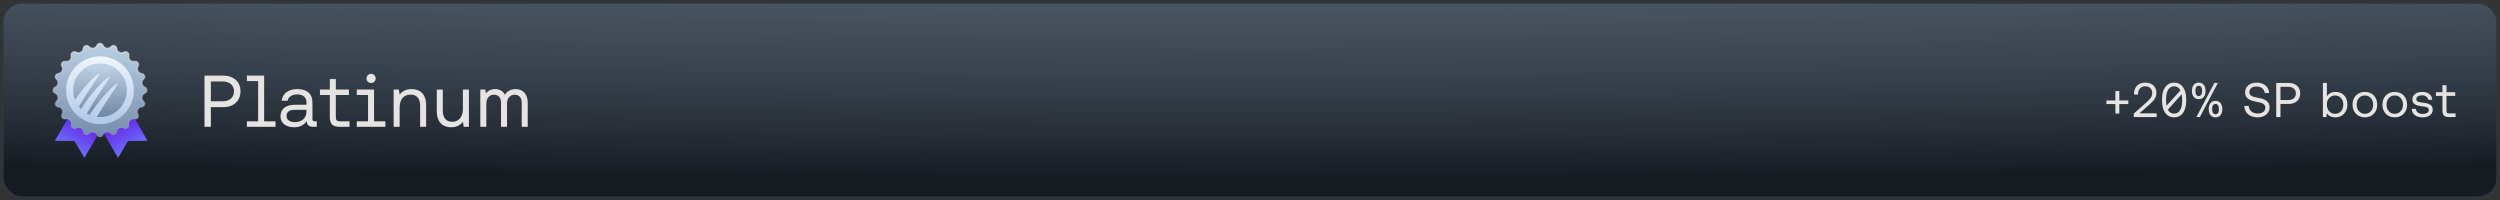 <svg width="1025" height="82" viewBox="0 0 1025 82" fill="none" xmlns="http://www.w3.org/2000/svg">
<rect x="0" y="0" width="1025" height="82" fill="#333333" stroke="none"/>
<rect x="1" y="1" width="1023" height="80" rx="8" fill="url(#paint0_radial_3106_4965)"/>
<rect x="1" y="1" width="1023" height="80" rx="8" stroke="#30363D"/>
<g clip-path="url(#clip0_3106_4965)">
<path d="M31 43L43.124 50L34.624 64.722L30.524 57.825L22.5 57.722L31 43Z" fill="url(#paint1_linear_3106_4965)"/>
<path d="M52 43L39.876 50L48.376 64.722L52.476 57.825L60.5 57.722L52 43Z" fill="url(#paint2_linear_3106_4965)"/>
<path d="M39.748 18.608C40.224 17.514 41.776 17.514 42.252 18.608C42.819 19.913 44.55 20.188 45.492 19.122C46.283 18.227 47.76 18.707 47.874 19.896C48.01 21.312 49.571 22.107 50.797 21.385C51.826 20.779 53.082 21.692 52.823 22.857C52.515 24.246 53.754 25.485 55.143 25.177C56.309 24.918 57.221 26.174 56.615 27.203C55.893 28.429 56.688 29.99 58.104 30.126C59.293 30.24 59.773 31.717 58.878 32.508C57.812 33.45 58.087 35.181 59.392 35.748C60.486 36.224 60.486 37.776 59.392 38.252C58.087 38.819 57.812 40.55 58.878 41.492C59.773 42.283 59.293 43.76 58.104 43.874C56.688 44.01 55.893 45.571 56.615 46.797C57.221 47.826 56.309 49.082 55.143 48.823C53.754 48.515 52.515 49.754 52.823 51.143C53.082 52.309 51.826 53.221 50.797 52.615C49.571 51.893 48.01 52.688 47.874 54.104C47.76 55.293 46.283 55.773 45.492 54.878C44.55 53.812 42.819 54.087 42.252 55.392C41.776 56.486 40.224 56.486 39.748 55.392C39.181 54.087 37.45 53.812 36.508 54.878C35.717 55.773 34.24 55.293 34.126 54.104C33.99 52.688 32.429 51.893 31.203 52.615C30.174 53.221 28.918 52.309 29.177 51.143C29.485 49.754 28.246 48.515 26.857 48.823C25.692 49.082 24.779 47.826 25.385 46.797C26.107 45.571 25.312 44.01 23.896 43.874C22.707 43.76 22.227 42.283 23.122 41.492C24.188 40.55 23.913 38.819 22.608 38.252C21.514 37.776 21.514 36.224 22.608 35.748C23.913 35.181 24.188 33.45 23.122 32.508C22.227 31.717 22.707 30.24 23.896 30.126C25.312 29.99 26.107 28.429 25.385 27.203C24.779 26.174 25.692 24.918 26.857 25.177C28.246 25.485 29.485 24.246 29.177 22.857C28.918 21.692 30.174 20.779 31.203 21.385C32.429 22.107 33.99 21.312 34.126 19.896C34.24 18.707 35.717 18.227 36.508 19.122C37.45 20.188 39.181 19.913 39.748 18.608Z" fill="url(#paint3_linear_3106_4965)" stroke="url(#paint4_linear_3106_4965)" stroke-width="0.579"/>
<circle cx="41" cy="37" r="13.895" fill="url(#paint5_linear_3106_4965)"/>
<path fill-rule="evenodd" clip-rule="evenodd" d="M41 48C47.075 48 52 43.075 52 37C52 30.925 47.075 26 41 26C34.925 26 30 30.925 30 37C30 38.373 30.252 39.688 30.711 40.9C35.544 33.966 40.268 29.918 40.783 30.134C41.048 30.245 40.172 31.543 38.664 33.777C37.062 36.151 34.746 39.582 32.329 43.769C32.595 44.11 32.882 44.435 33.186 44.742C38.532 36.32 44.318 31.277 44.893 31.519C45.158 31.631 44.281 32.931 42.772 35.166C40.989 37.807 38.324 41.756 35.62 46.597C35.974 46.795 36.34 46.975 36.717 47.135C41.995 38.94 47.618 34.052 48.181 34.29C48.446 34.403 47.57 35.698 46.065 37.928C44.461 40.302 42.142 43.735 39.723 47.927C40.142 47.975 40.568 48 41 48Z" fill="url(#paint6_linear_3106_4965)"/>
</g>
<path d="M86.455 52H83.845V31H91.525C95.785 31 98.605 33.52 98.605 37.45C98.605 41.38 95.785 43.93 91.525 43.93H86.455V52ZM86.455 33.4V41.53H91.285C94.105 41.53 95.935 39.94 95.935 37.45C95.935 34.96 94.135 33.4 91.315 33.4H86.455ZM108.3 49.75H112.95V52H101.22V49.75H105.84V33.25H101.22V31H108.3V49.75ZM129.098 49.75H129.878V52H128.528C126.488 52 125.798 51.13 125.768 49.63C124.808 51.01 123.278 52.18 120.638 52.18C117.278 52.18 114.998 50.5 114.998 47.71C114.998 44.65 117.128 42.94 121.148 42.94H125.648V41.89C125.648 39.91 124.238 38.71 121.838 38.71C119.678 38.71 118.238 39.73 117.938 41.29H115.478C115.838 38.29 118.268 36.52 121.958 36.52C125.858 36.52 128.108 38.47 128.108 42.04V48.73C128.108 49.54 128.408 49.75 129.098 49.75ZM125.648 45.76V45.01H120.908C118.718 45.01 117.488 45.82 117.488 47.56C117.488 49.06 118.778 50.08 120.818 50.08C123.878 50.08 125.648 48.31 125.648 45.76ZM143.296 52H139.216C136.276 52 135.226 50.71 135.226 48.01V38.95H131.176V36.7H135.226V32.41H137.686V36.7H143.056V38.95H137.686V47.98C137.686 49.27 138.136 49.75 139.456 49.75H143.296V52ZM152.162 34.03C151.112 34.03 150.272 33.25 150.272 32.14C150.272 31.09 151.112 30.28 152.162 30.28C153.212 30.28 154.022 31.09 154.022 32.14C154.022 33.25 153.212 34.03 152.162 34.03ZM153.362 49.75H158.012V52H146.282V49.75H150.902V38.95H146.282V36.7H153.362V49.75ZM168.713 36.52C172.013 36.52 174.713 38.32 174.713 43.18V52H172.253V43.33C172.253 40.36 170.813 38.77 168.293 38.77C165.593 38.77 163.853 40.78 163.853 44.05V52H161.393V36.7H163.523L163.853 38.77C164.753 37.6 166.283 36.52 168.713 36.52ZM189.795 44.65V36.7H192.255V52H190.125L189.795 49.96C188.895 51.1 187.425 52.18 184.995 52.18C181.755 52.18 179.085 50.38 179.085 45.52V36.7H181.545V45.37C181.545 48.34 182.985 49.93 185.415 49.93C188.115 49.93 189.795 47.92 189.795 44.65ZM211.39 36.52C214.42 36.52 216.37 38.65 216.37 42.13V52H213.91V42.22C213.91 40.18 212.95 38.83 211.06 38.83C209.05 38.83 207.88 40.36 207.88 42.37V52H205.42V42.22C205.42 40.33 204.64 38.83 202.48 38.83C200.5 38.83 199.39 40.39 199.39 42.58V52H196.93V36.7H199L199.21 38.32C199.99 37.21 201.31 36.52 203.05 36.52C204.88 36.52 206.32 37.45 207.01 38.86C207.91 37.45 209.38 36.52 211.39 36.52Z" fill="#E5E4E2"/>
<path d="M868.914 46.56H867.314V42.66H863.634V41.2H867.314V37.3H868.914V41.2H872.614V42.66H868.914V46.56ZM884.236 48H874.856V46.58L880.136 41.86C881.416 40.72 882.416 39.64 882.416 38.14C882.416 36.38 881.256 35.38 879.496 35.38C877.776 35.38 876.616 36.58 876.616 38.5V38.76H874.936V38.4C874.936 35.76 876.736 33.88 879.496 33.88C882.416 33.88 884.136 35.54 884.136 38.06C884.136 40.14 882.836 41.48 881.216 42.9L877.176 46.46H884.236V48ZM891.386 33.88C894.446 33.88 896.346 36.42 896.346 40.68V41.32C896.346 45.58 894.446 48.12 891.386 48.12C888.326 48.12 886.426 45.58 886.426 41.32V40.68C886.426 36.42 888.326 33.88 891.386 33.88ZM888.086 40.74V41.26C888.086 42.04 888.146 42.74 888.266 43.34L893.966 37.06C893.406 35.96 892.526 35.38 891.386 35.38C889.306 35.38 888.086 37.34 888.086 40.74ZM894.686 41.26V40.74C894.686 39.96 894.626 39.26 894.506 38.64L888.806 44.96C889.386 46.02 890.266 46.6 891.386 46.6C893.466 46.6 894.686 44.66 894.686 41.26ZM901.487 40.66C899.807 40.66 898.687 39.42 898.687 37.26C898.687 35.1 899.787 33.88 901.487 33.88C903.167 33.88 904.287 35.1 904.287 37.26C904.287 39.42 903.187 40.66 901.487 40.66ZM901.947 48H900.527L907.887 34H909.327L901.947 48ZM901.487 39.38C902.347 39.38 902.887 38.68 902.887 37.26C902.887 35.84 902.347 35.16 901.487 35.16C900.627 35.16 900.107 35.84 900.107 37.26C900.107 38.68 900.627 39.38 901.487 39.38ZM908.367 48.12C906.687 48.12 905.567 46.9 905.567 44.74C905.567 42.56 906.667 41.34 908.367 41.34C910.047 41.34 911.147 42.56 911.147 44.74C911.147 46.9 910.067 48.12 908.367 48.12ZM908.367 46.84C909.227 46.84 909.747 46.14 909.747 44.74C909.747 43.3 909.227 42.62 908.367 42.62C907.507 42.62 906.967 43.3 906.967 44.74C906.967 46.14 907.507 46.84 908.367 46.84ZM925.633 48.12C922.353 48.12 920.253 46.26 920.153 43.42H921.953C922.093 45.32 923.573 46.54 925.653 46.54C927.533 46.54 928.793 45.64 928.793 44.16C928.793 42.7 927.673 42.14 925.033 41.7C922.133 41.22 920.493 40.14 920.493 37.86C920.493 35.48 922.413 33.88 925.233 33.88C928.213 33.88 930.193 35.56 930.353 38.14H928.553C928.373 36.5 927.053 35.46 925.233 35.46C923.373 35.46 922.233 36.3 922.233 37.76C922.233 39.2 923.333 39.7 926.013 40.14C928.873 40.6 930.533 41.76 930.533 44C930.533 46.42 928.513 48.12 925.633 48.12ZM934.99 48H933.25V34H938.37C941.21 34 943.09 35.68 943.09 38.3C943.09 40.92 941.21 42.62 938.37 42.62H934.99V48ZM934.99 35.6V41.02H938.21C940.09 41.02 941.31 39.96 941.31 38.3C941.31 36.64 940.11 35.6 938.23 35.6H934.99ZM957.53 37.68C960.35 37.68 962.43 39.58 962.43 42.9C962.43 46.02 960.35 48.12 957.53 48.12C955.81 48.12 954.65 47.42 954.03 46.44L953.81 48H952.39V34H954.03V39.44C954.71 38.5 955.81 37.68 957.53 37.68ZM957.37 46.66C959.39 46.66 960.75 45.12 960.75 42.9C960.75 40.68 959.39 39.14 957.37 39.14C955.37 39.14 954.01 40.68 954.01 42.86C954.01 45.1 955.37 46.66 957.37 46.66ZM969.606 48.12C966.626 48.12 964.546 46 964.546 42.9C964.546 39.8 966.626 37.68 969.606 37.68C972.586 37.68 974.666 39.8 974.666 42.9C974.666 46 972.586 48.12 969.606 48.12ZM969.606 46.66C971.626 46.66 972.986 45.08 972.986 42.9C972.986 40.72 971.626 39.14 969.606 39.14C967.586 39.14 966.226 40.72 966.226 42.9C966.226 45.08 967.586 46.66 969.606 46.66ZM981.852 48.12C978.872 48.12 976.792 46 976.792 42.9C976.792 39.8 978.872 37.68 981.852 37.68C984.832 37.68 986.912 39.8 986.912 42.9C986.912 46 984.832 48.12 981.852 48.12ZM981.852 46.66C983.872 46.66 985.232 45.08 985.232 42.9C985.232 40.72 983.872 39.14 981.852 39.14C979.832 39.14 978.472 40.72 978.472 42.9C978.472 45.08 979.832 46.66 981.852 46.66ZM993.339 48.12C990.699 48.12 988.879 46.88 988.839 44.64H990.519C990.579 45.84 991.639 46.72 993.339 46.72C994.779 46.72 995.799 46.1 995.799 45.16C995.799 43.88 994.679 43.78 993.159 43.6C990.879 43.32 989.059 42.86 989.059 40.74C989.059 38.88 990.759 37.68 993.059 37.68C995.379 37.68 997.059 38.78 997.219 40.9H995.539C995.419 39.86 994.459 39.08 993.059 39.08C991.639 39.08 990.679 39.68 990.679 40.62C990.679 41.74 991.759 41.88 993.239 42.06C995.559 42.34 997.419 42.78 997.419 45.04C997.419 46.94 995.599 48.12 993.339 48.12ZM1006.79 48H1004.07C1002.11 48 1001.41 47.14 1001.41 45.34V39.3H998.711V37.8H1001.41V34.94H1003.05V37.8H1006.63V39.3H1003.05V45.32C1003.05 46.18 1003.35 46.5 1004.23 46.5H1006.79V48Z" fill="#E5E4E2"/>
<defs>
<radialGradient id="paint0_radial_3106_4965" cx="0" cy="0" r="1" gradientUnits="userSpaceOnUse" gradientTransform="translate(513.645 -59) rotate(90) scale(140 1942.94)">
<stop stop-color="#859CB8" stop-opacity="0.49"/>
<stop offset="0.95" stop-color="#161B22"/>
</radialGradient>
<linearGradient id="paint1_linear_3106_4965" x1="37.062" y1="46.5" x2="28.562" y2="61.222" gradientUnits="userSpaceOnUse">
<stop stop-color="#6708DF"/>
<stop offset="1" stop-color="#6A70FC"/>
</linearGradient>
<linearGradient id="paint2_linear_3106_4965" x1="45.938" y1="46.5" x2="54.438" y2="61.222" gradientUnits="userSpaceOnUse">
<stop stop-color="#6708DF"/>
<stop offset="1" stop-color="#6A70FC"/>
</linearGradient>
<linearGradient id="paint3_linear_3106_4965" x1="41" y1="15" x2="41" y2="59" gradientUnits="userSpaceOnUse">
<stop stop-color="#C2D5E8"/>
<stop offset="1" stop-color="#6F87A6"/>
</linearGradient>
<linearGradient id="paint4_linear_3106_4965" x1="41" y1="15" x2="41" y2="59" gradientUnits="userSpaceOnUse">
<stop stop-color="white" stop-opacity="0.52"/>
<stop offset="1" stop-color="white" stop-opacity="0"/>
</linearGradient>
<linearGradient id="paint5_linear_3106_4965" x1="41" y1="23.105" x2="41" y2="50.895" gradientUnits="userSpaceOnUse">
<stop stop-color="#F0F6FC"/>
<stop offset="1" stop-color="#AFC8E7"/>
</linearGradient>
<linearGradient id="paint6_linear_3106_4965" x1="41" y1="26" x2="41" y2="48" gradientUnits="userSpaceOnUse">
<stop stop-color="#C2D5E8"/>
<stop offset="1" stop-color="#6F87A6"/>
</linearGradient>
<clipPath id="clip0_3106_4965">
<rect width="48" height="48" fill="white" transform="translate(17 17)"/>
</clipPath>
</defs>
</svg>
